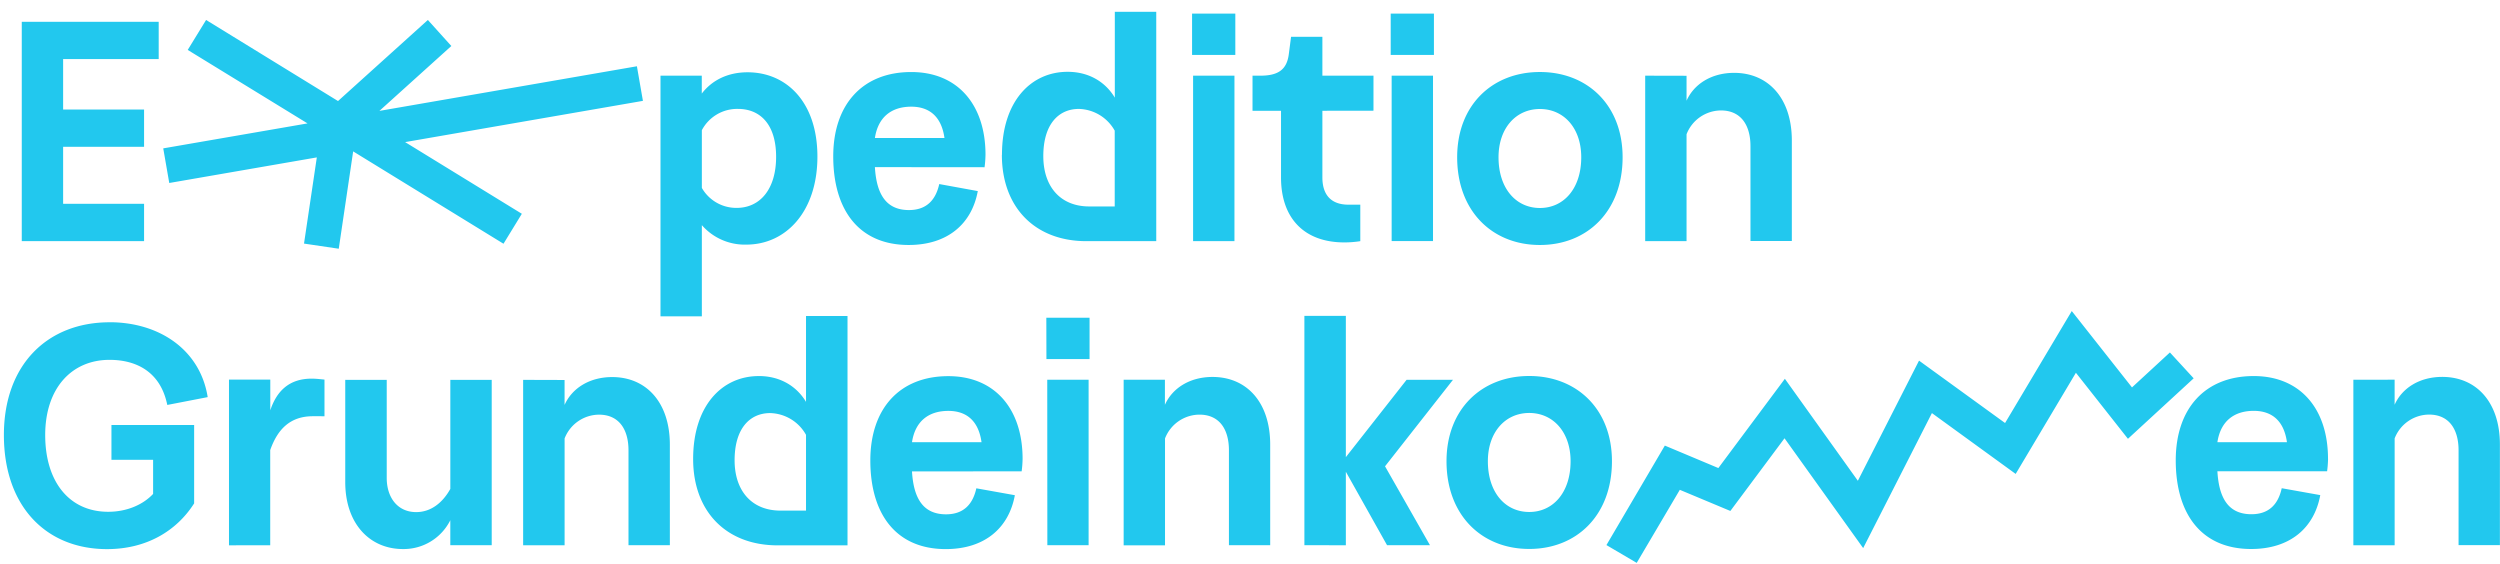 <svg id="Layer_1" data-name="Layer 1" xmlns="http://www.w3.org/2000/svg" xmlns:xlink="http://www.w3.org/1999/xlink"
  viewBox="0 0 1001.6 226.12">
  <defs>
    <clipPath id="clip-path">
      <rect x="-98.4" y="-484.88" width="1200" height="1200" style="fill:none" />
    </clipPath>
  </defs>
  <title>logo</title>
  <g style="clip-path:url(#clip-path)">
    <path
      d="M257.58,40.41l-2.41-13.86L152,44.43l28.82-26L171.42,8l-36,32.48L82.57,8,75.21,20l48,29.44-57.81,10,2.41,13.87,59.12-10.25L121.8,97.59l13.92,2.06,5.77-39,60.23,37,7.35-12L162.31,56.93ZM659.13,30.32V96.6H675.7V53.79a14.88,14.88,0,0,1,13.81-9.54c7.78,0,11.8,5.65,11.8,14.31v38h16.57V56.3c0-17.07-9.54-27.11-23.1-27.11-9.29,0-16.19,4.64-19.08,11.17v-10ZM8.72,96.6h49V81.66H25.29V58.81H57.72V43.88H25.29V23.67H63.58V8.73H8.72Zm255.9,30.13h16.57V90.2A22.79,22.79,0,0,0,299,98c15.94,0,28.49-13.3,28.49-35.27,0-21.72-12.3-33.77-28-33.77-8,0-14.31,3.26-18.33,8.53V30.32H264.62Zm30.5-43.44a15.89,15.89,0,0,1-13.93-8V52.16a16,16,0,0,1,14.44-8.53c9,0,15.31,6.27,15.31,19.2s-6.4,20.46-15.82,20.46M478,96.6h16.57V30.32H478ZM477.59,22h17.33V5.46H477.59Zm72.68,22.35V30.32H529.8V14.75H517.25l-.88,6.78c-.75,6.28-4.14,8.79-11.42,8.79h-3.14V44.38h11.42V71.12c0,16.32,9.29,26,25.36,26a41.4,41.4,0,0,0,6.4-.5V82h-4.77c-6.53,0-10.42-3.52-10.42-10.92V44.38Zm7.28,52.22h16.57V30.32H557.55ZM557.17,22h17.32V5.46H557.17ZM583.8,63c0,21.59,14.06,35.15,33.14,35.15S650.08,84.55,650.08,63c0-20.84-14.06-34.15-33.14-34.15S583.8,42.12,583.8,63m49.71,0c0,12.55-7,20.33-16.57,20.33S600.37,75.51,600.37,63c0-11.68,7-19.33,16.57-19.33S633.51,51.28,633.51,63M394.45,67a42.41,42.41,0,0,0,.38-5c0-20.08-11.17-33.14-29.75-33.14-19.58,0-31.25,13.06-31.25,33.77,0,21.59,10.38,35.52,30.21,35.52,15.69,0,25.31-8.54,27.7-21.59L376.3,73.74c-1.38,6.27-5,10.42-12.14,10.42-9,0-13-6.15-13.64-17.2ZM350.52,55.29c1.26-8.28,6.53-12.55,14.56-12.55,7.66,0,12.18,4.39,13.31,12.55ZM401.43,62c0-21.38,11.59-33.23,26.3-33.23,8.55,0,15.14,4.06,18.91,10.35V4.73h16.6V96.62h-28c-20.5,0-33.85-13.46-33.85-34.59m30.83-18.39c-8.05,0-14.23,6.07-14.23,18.9,0,12.32,6.93,20.17,18.38,20.17h10.23V52.35a16.94,16.94,0,0,0-14.38-8.71m-12.65,108.5h16.57v66.29H419.61Zm-.37-24.85h17.32v16.57H419.24Zm47.51,24.85v10.05c2.89-6.53,9.79-11.17,19.08-11.17,13.56,0,23.1,10,23.1,27.11v40.3H492.36v-38c0-8.66-4-14.31-11.8-14.31a14.88,14.88,0,0,0-13.81,9.54v42.81H450.18V152.14Zm55.88,66.29V126.54H539.2v56.61l24.35-31h18.58L554.9,186.82l18,31.61H555.71L539.2,189v29.45Zm90.08,1.5c-19.08,0-33.14-13.55-33.14-35.15,0-20.83,14.06-34.14,33.14-34.14s33.14,13.31,33.14,34.14c0,21.6-14.06,35.15-33.14,35.15m0-14.81c9.54,0,16.57-7.78,16.57-20.34,0-11.67-7-19.33-16.57-19.33s-16.57,7.66-16.57,19.33c0,12.56,7,20.34,16.57,20.34m346.71-53v10.05c2.88-6.53,9.79-11.17,19.08-11.17,13.56,0,23.1,10,23.1,27.11v40.3H985v-38c0-8.66-4-14.31-11.81-14.31a14.88,14.88,0,0,0-13.8,9.54v42.81H942.85V152.14Zm-915.49-23c-24.72,0-42.33,16.81-42.33,45.18S18.29,220,42.89,220c15.81,0,27.86-7.28,34.89-18.33V170.27H44.65v13.94H61.34v13.68c-4,4.26-10.42,7.15-18,7.15-15.56,0-25.23-12-25.23-30.75s10.59-30.12,25.77-30.12c11,0,20.5,5,23.14,18.07l16.19-3.14c-3-18.95-19.37-30-39.33-30m64.38,89.36V180.32c3-8.54,8.16-13.56,17.07-13.56H130V152.08c-1.38-.13-3.26-.38-5.14-.38-9.16,0-14.06,5.14-16.57,12.68v-12.3H91.74v66.39Zm30.06-66.27v40.92c0,16.82,9.92,26.86,23.09,26.86a20.88,20.88,0,0,0,19-11.55v10H197V152.2H180.42v43.68c-3,5.4-7.66,9.29-13.68,9.29-7.41,0-11.8-5.78-11.8-13.68V152.2Zm71.27,0v66.27H226.2v-42.8A14.89,14.89,0,0,1,240,166.13c7.78,0,11.8,5.65,11.8,14.31v38h16.57V178.18c0-17.07-9.54-27.11-23.1-27.11-9.28,0-16.19,4.64-19.08,11.17v-10ZM304,150.67c-14.71,0-26.3,11.85-26.3,33.23,0,21.13,13.35,34.59,33.85,34.59h28V126.6H322.92V161c-3.77-6.28-10.36-10.34-18.91-10.34m-9.7,33.74c0-12.83,6.18-18.9,14.23-18.9a16.92,16.92,0,0,1,14.38,8.71v30.36H312.69c-11.45,0-18.38-7.85-18.38-20.17m115,4.44a42.41,42.41,0,0,0,.38-5c0-20.08-11.17-33.14-29.75-33.14-19.58,0-31.25,13.06-31.25,33.77,0,21.59,10.38,35.52,30.21,35.52,15.69,0,25.31-8.54,27.69-21.59l-15.43-2.76c-1.38,6.27-5,10.42-12.14,10.42-9,0-13-6.15-13.64-17.2Zm-43.93-11.67c1.26-8.29,6.53-12.55,14.56-12.55,7.66,0,12.17,4.39,13.3,12.55Zm567.33,6.65a44.68,44.68,0,0,1-.38,5H888.38c.63,11.05,4.6,17.2,13.64,17.2,7.15,0,10.76-4.15,12.13-10.42l15.44,2.76c-2.38,13.05-12,21.59-27.69,21.59-19.84,0-30.21-13.93-30.21-35.52,0-20.71,11.67-33.77,31.25-33.77,18.57,0,29.75,13.06,29.75,33.14m-29.75-19.2c-8,0-13.31,4.26-14.56,12.55h27.86c-1.13-8.16-5.64-12.55-13.3-12.55M655.73,225.51l-12.13-7.13L667,178.52l21.44,9,26.65-35.76,29.24,40.86,24.51-48.14,34.47,25,26.72-44.86,24.13,30.59,15.19-14,9.52,10.36L852.54,175.8l-20.85-26.45-24.13,40.52L774,165.5l-27.54,54.09-31.51-44-21.7,29.12L673,196.24Z"
      style="fill:#22c8ee" />
  </g>
</svg>